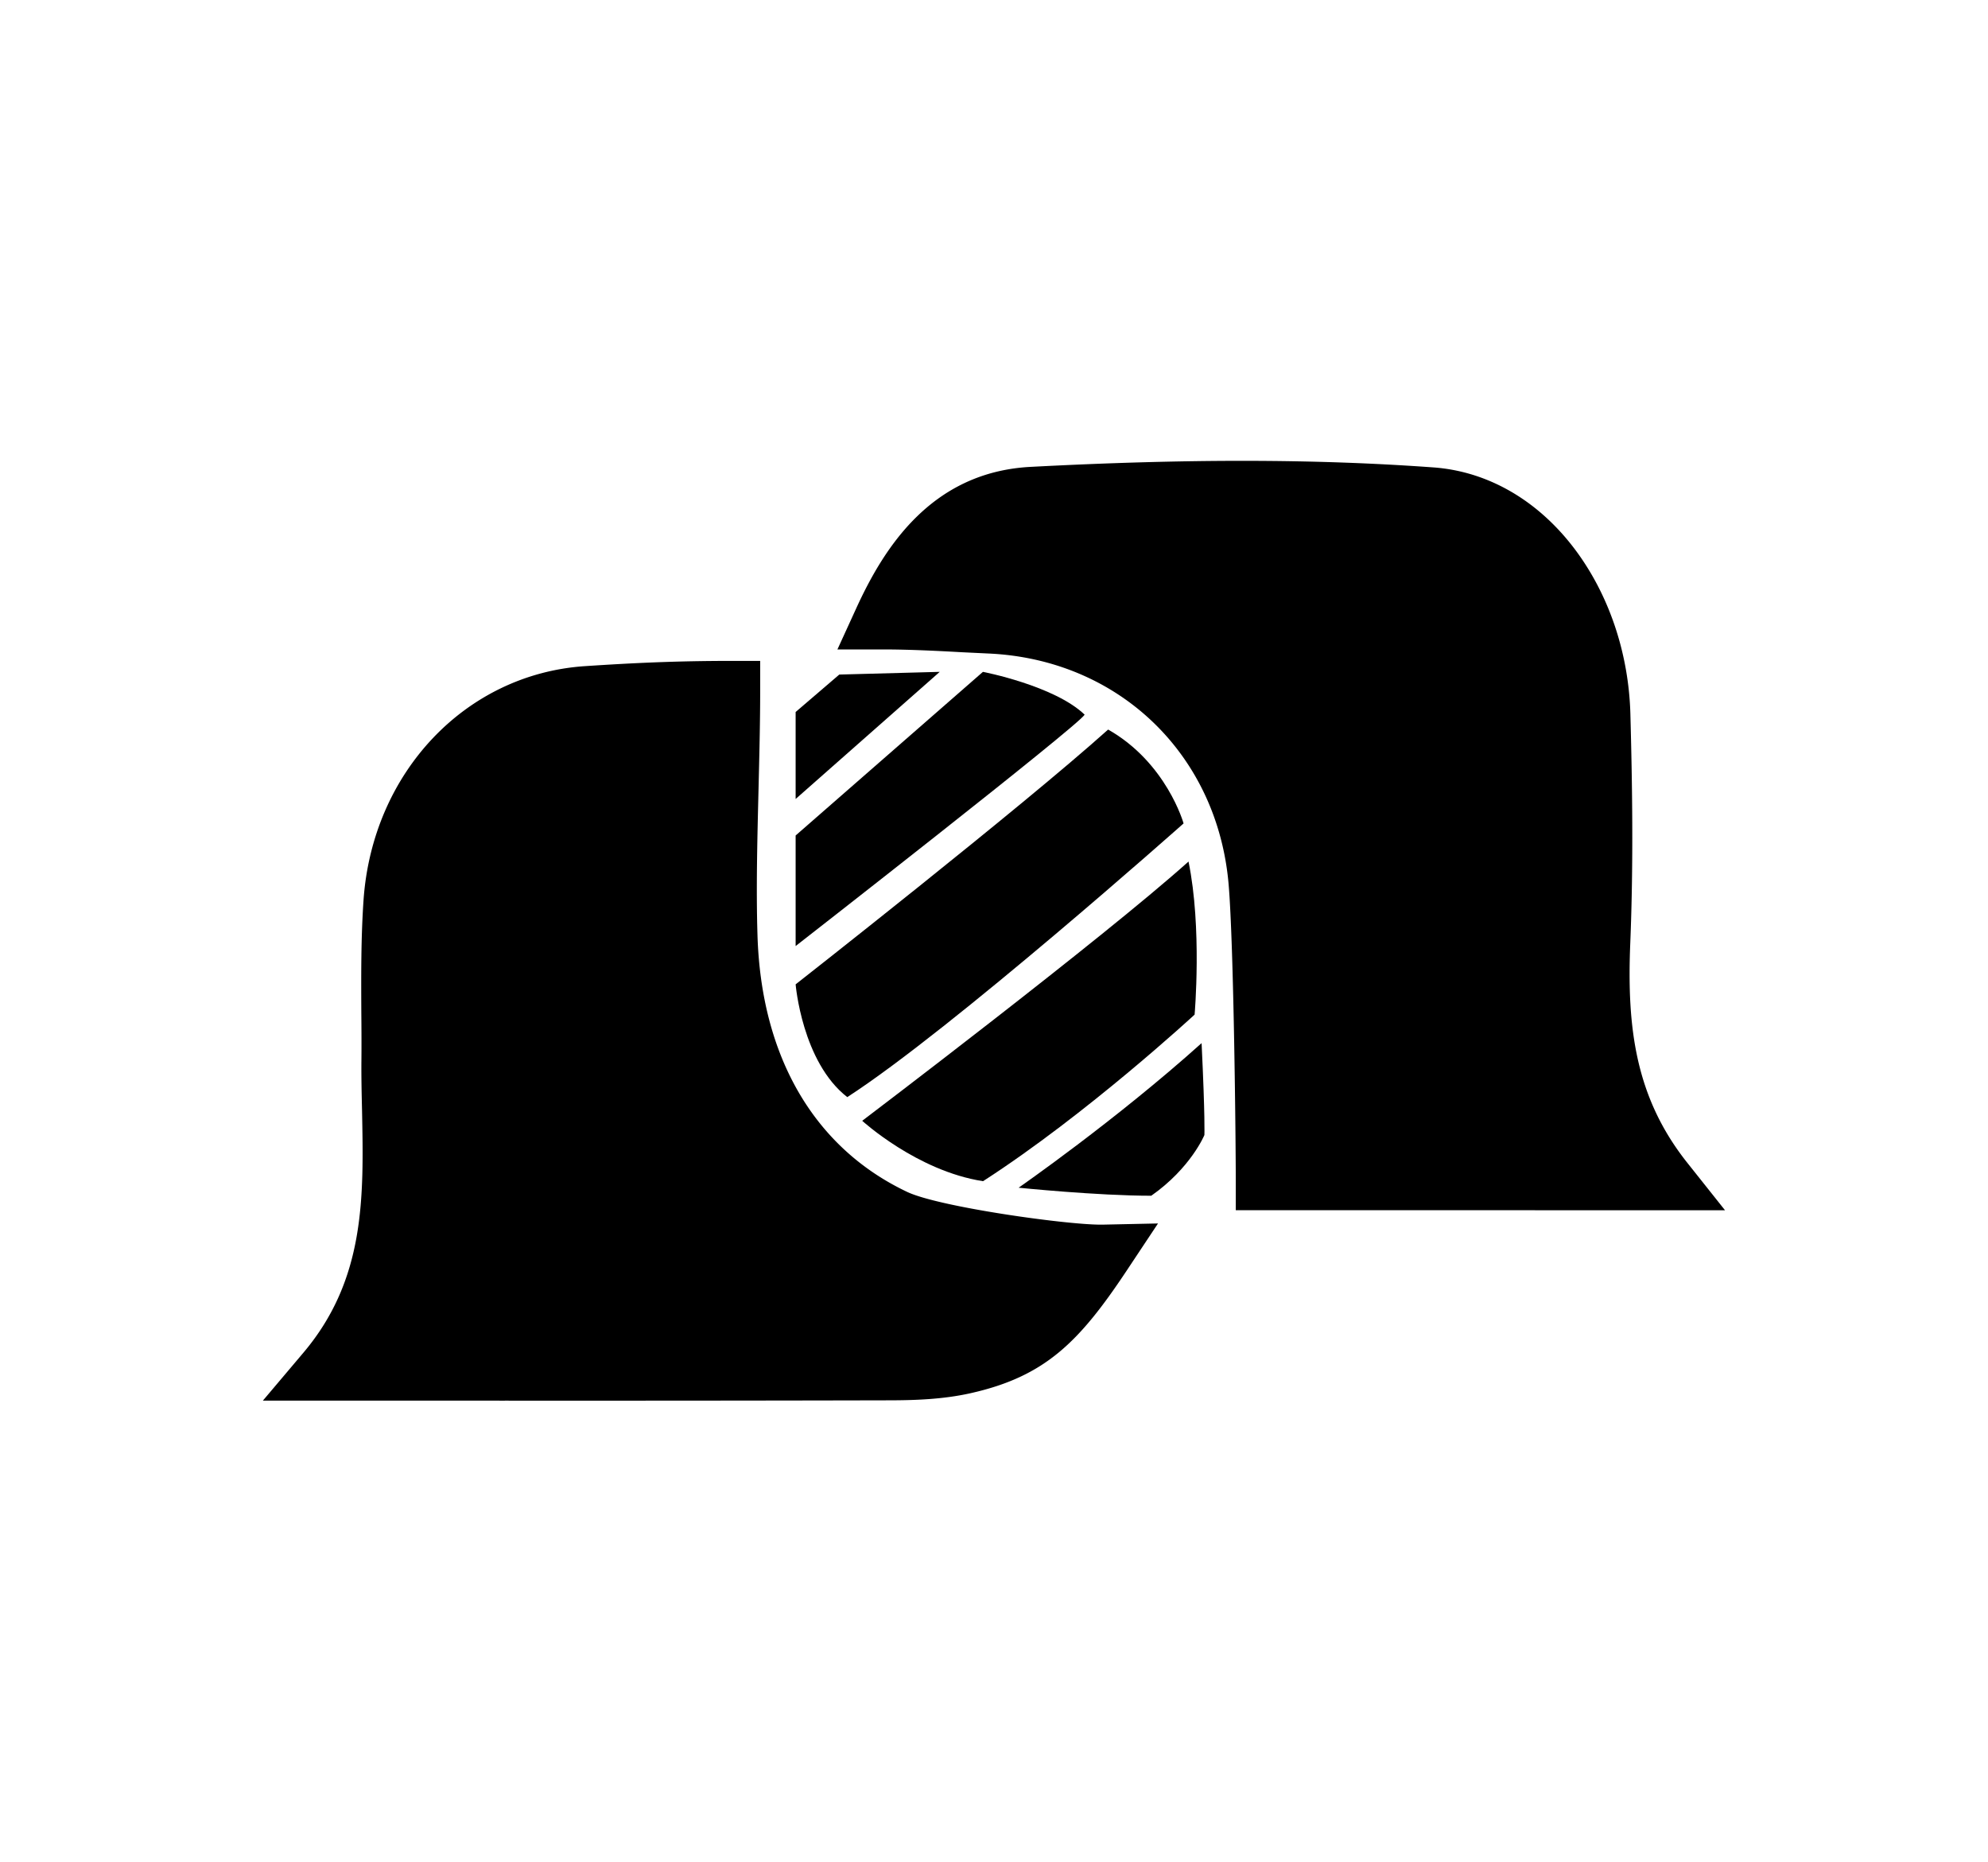 <svg xmlns="http://www.w3.org/2000/svg" width="55.18" height="51.66" viewBox="0 0 55.18 51.66"><path d="M47.881 33.585l-1.043-1.312c-1.447-1.818-1.684-3.756-1.587-6.104.092-2.272.053-4.487.003-6.353-.046-1.691-.595-3.317-1.545-4.579-1.02-1.352-2.41-2.156-3.919-2.266-3.292-.239-6.849-.243-11.188-.015-2.789.148-4.095 2.309-4.834 3.921l-.524 1.145h1.26c.754 0 1.533.041 2.223.079l.706.034c3.616.161 6.357 2.794 6.669 6.401.146 1.708.199 7.193.199 8.238v.809l13.58.002zm-17.334.399c-.978 0-4.484-.491-5.366-.908-2.58-1.221-4.058-3.754-4.156-7.136-.04-1.292-.004-2.664.028-3.991.022-.921.047-1.874.047-2.803v-.806h-.809c-1.535 0-2.733.058-4.062.146-3.309.224-5.89 2.95-6.138 6.486-.072 1.042-.067 2.092-.062 3.109.004.435.007.883.003 1.319-.005.477.006.955.017 1.42.048 2.406.094 4.682-1.629 6.719l-1.123 1.328h3.354l3.363.001a3687.446 3687.446 0 0 0 10.701-.009c.664-.002 1.444-.025 2.204-.193 2.099-.465 3.044-1.434 4.368-3.428l.855-1.287-1.542.033h-.053z"/><path d="M22.084 22.172v-2.414l1.212-1.039 2.788-.075zm0 4.081v-3.068l5.199-4.541s1.982.381 2.823 1.188c-.186.316-8.022 6.421-8.022 6.421m0 1.063s.177 2.153 1.433 3.129c2.876-1.854 9.335-7.595 9.335-7.595s-.47-1.683-2.094-2.605c-2.399 2.154-8.674 7.071-8.674 7.071m1.848 3.786s1.526 1.395 3.354 1.676c2.876-1.853 5.872-4.622 5.872-4.622s.211-2.403-.169-4.248c-2.401 2.152-9.057 7.194-9.057 7.194m4.341 1.857s2.18.223 3.682.223c1.1-.771 1.475-1.685 1.475-1.685s.023-.454-.078-2.55c-2.4 2.155-5.079 4.012-5.079 4.012"/></svg>